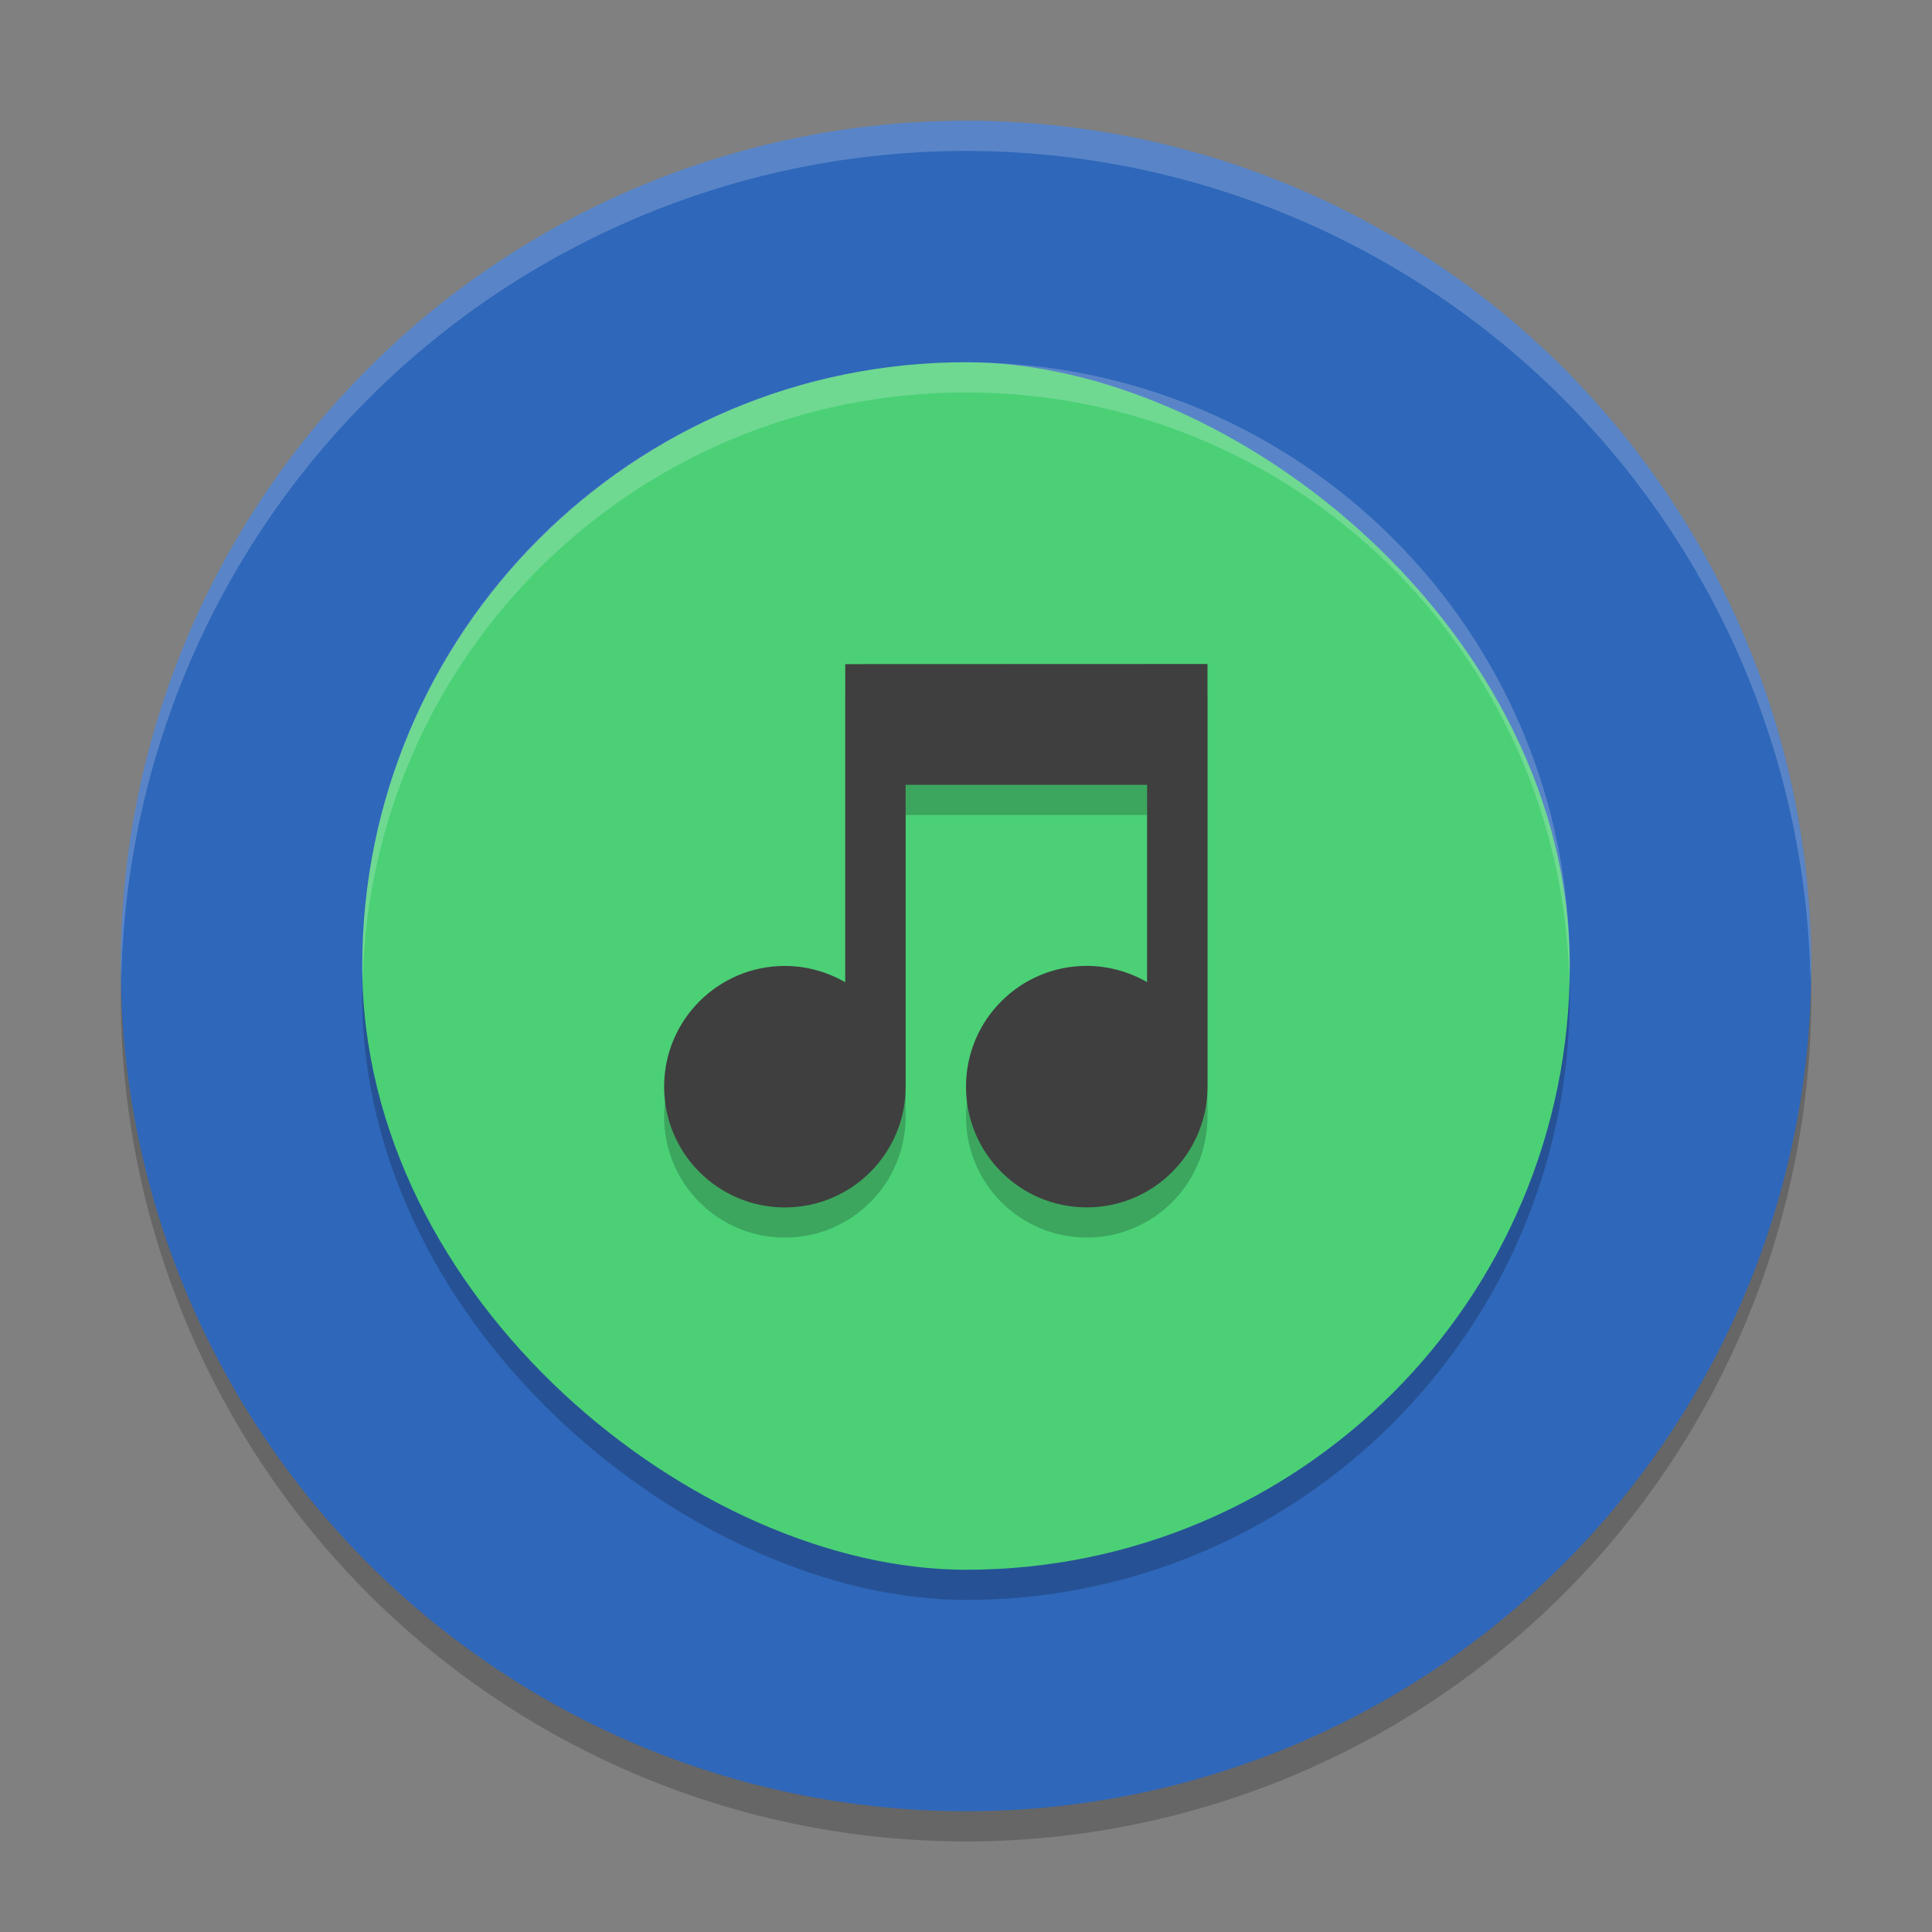<svg height="64" width="64" xmlns="http://www.w3.org/2000/svg"><rect width="100%" height="100%" fill="#808080" stroke="none"/><path d="m59.958 31.828a28 28 0 0 1 -27.958 27.172 28 28 0 0 1 -27.956-26.828 28 28 0 0 0 -.044.828 28 28 0 0 0 28 28 28 28 0 0 0 28-28 28 28 0 0 0 -.042-1.172z" opacity=".2"/><circle cx="32" cy="32" fill="#2f67ba" r="28"/><rect height="40" opacity=".2" rx="20" transform="matrix(0 -1 -1 0 0 0)" width="40" x="-53" y="-52"/><rect fill="#4bd076" height="40" rx="20" transform="matrix(0 -1 -1 0 0 0)" width="40" x="-52" y="-52"/><path d="m110 507v .5l-0 4.769c-.304-.176-.649-.269-1-.27-1.105 0-2 .895-2 2s .895 2 2 2 2-.895 2-2l 0-5h4l-0 3.269c-.304-.176-.649-.269-1-.27-1.105 0-2 .895-2 2s .895 2 2 2 2-.895 2-2l 0-7h-.5z" opacity=".2" transform="matrix(2 0 0 2 -192 -991)"/><path d="m110 507v .5l-0 4.769c-.304-.176-.649-.269-1-.27-1.105 0-2 .895-2 2s .895 2 2 2 2-.895 2-2l 0-5h4l-0 3.269c-.304-.176-.649-.269-1-.27-1.105 0-2 .895-2 2s .895 2 2 2 2-.895 2-2l 0-7h-.5z" fill="#3f3f3f" transform="matrix(2 0 0 2 -192 -992)"/><path d="m31.998 4a28 28 0 0 0 -27.998 28 28 28 0 0 0  .018.492 28 28 0 0 1 27.98-27.492h.002a28 28 0 0 1 27.973 27.5 28 28 0 0 0  .025-.5 28 28 0 0 0 -27.998-28z" fill="#fff" opacity=".2"/><path d="m32 12c-11.08 0-20 8.92-20 20 0 .168.008.333.012.5.265-10.846 9.076-19.5 19.988-19.5s19.724 8.654 19.988 19.5c.004-.167.012-.332.012-.5 0-11.08-8.92-20-20-20z" fill="#fff" opacity=".2"/></svg>